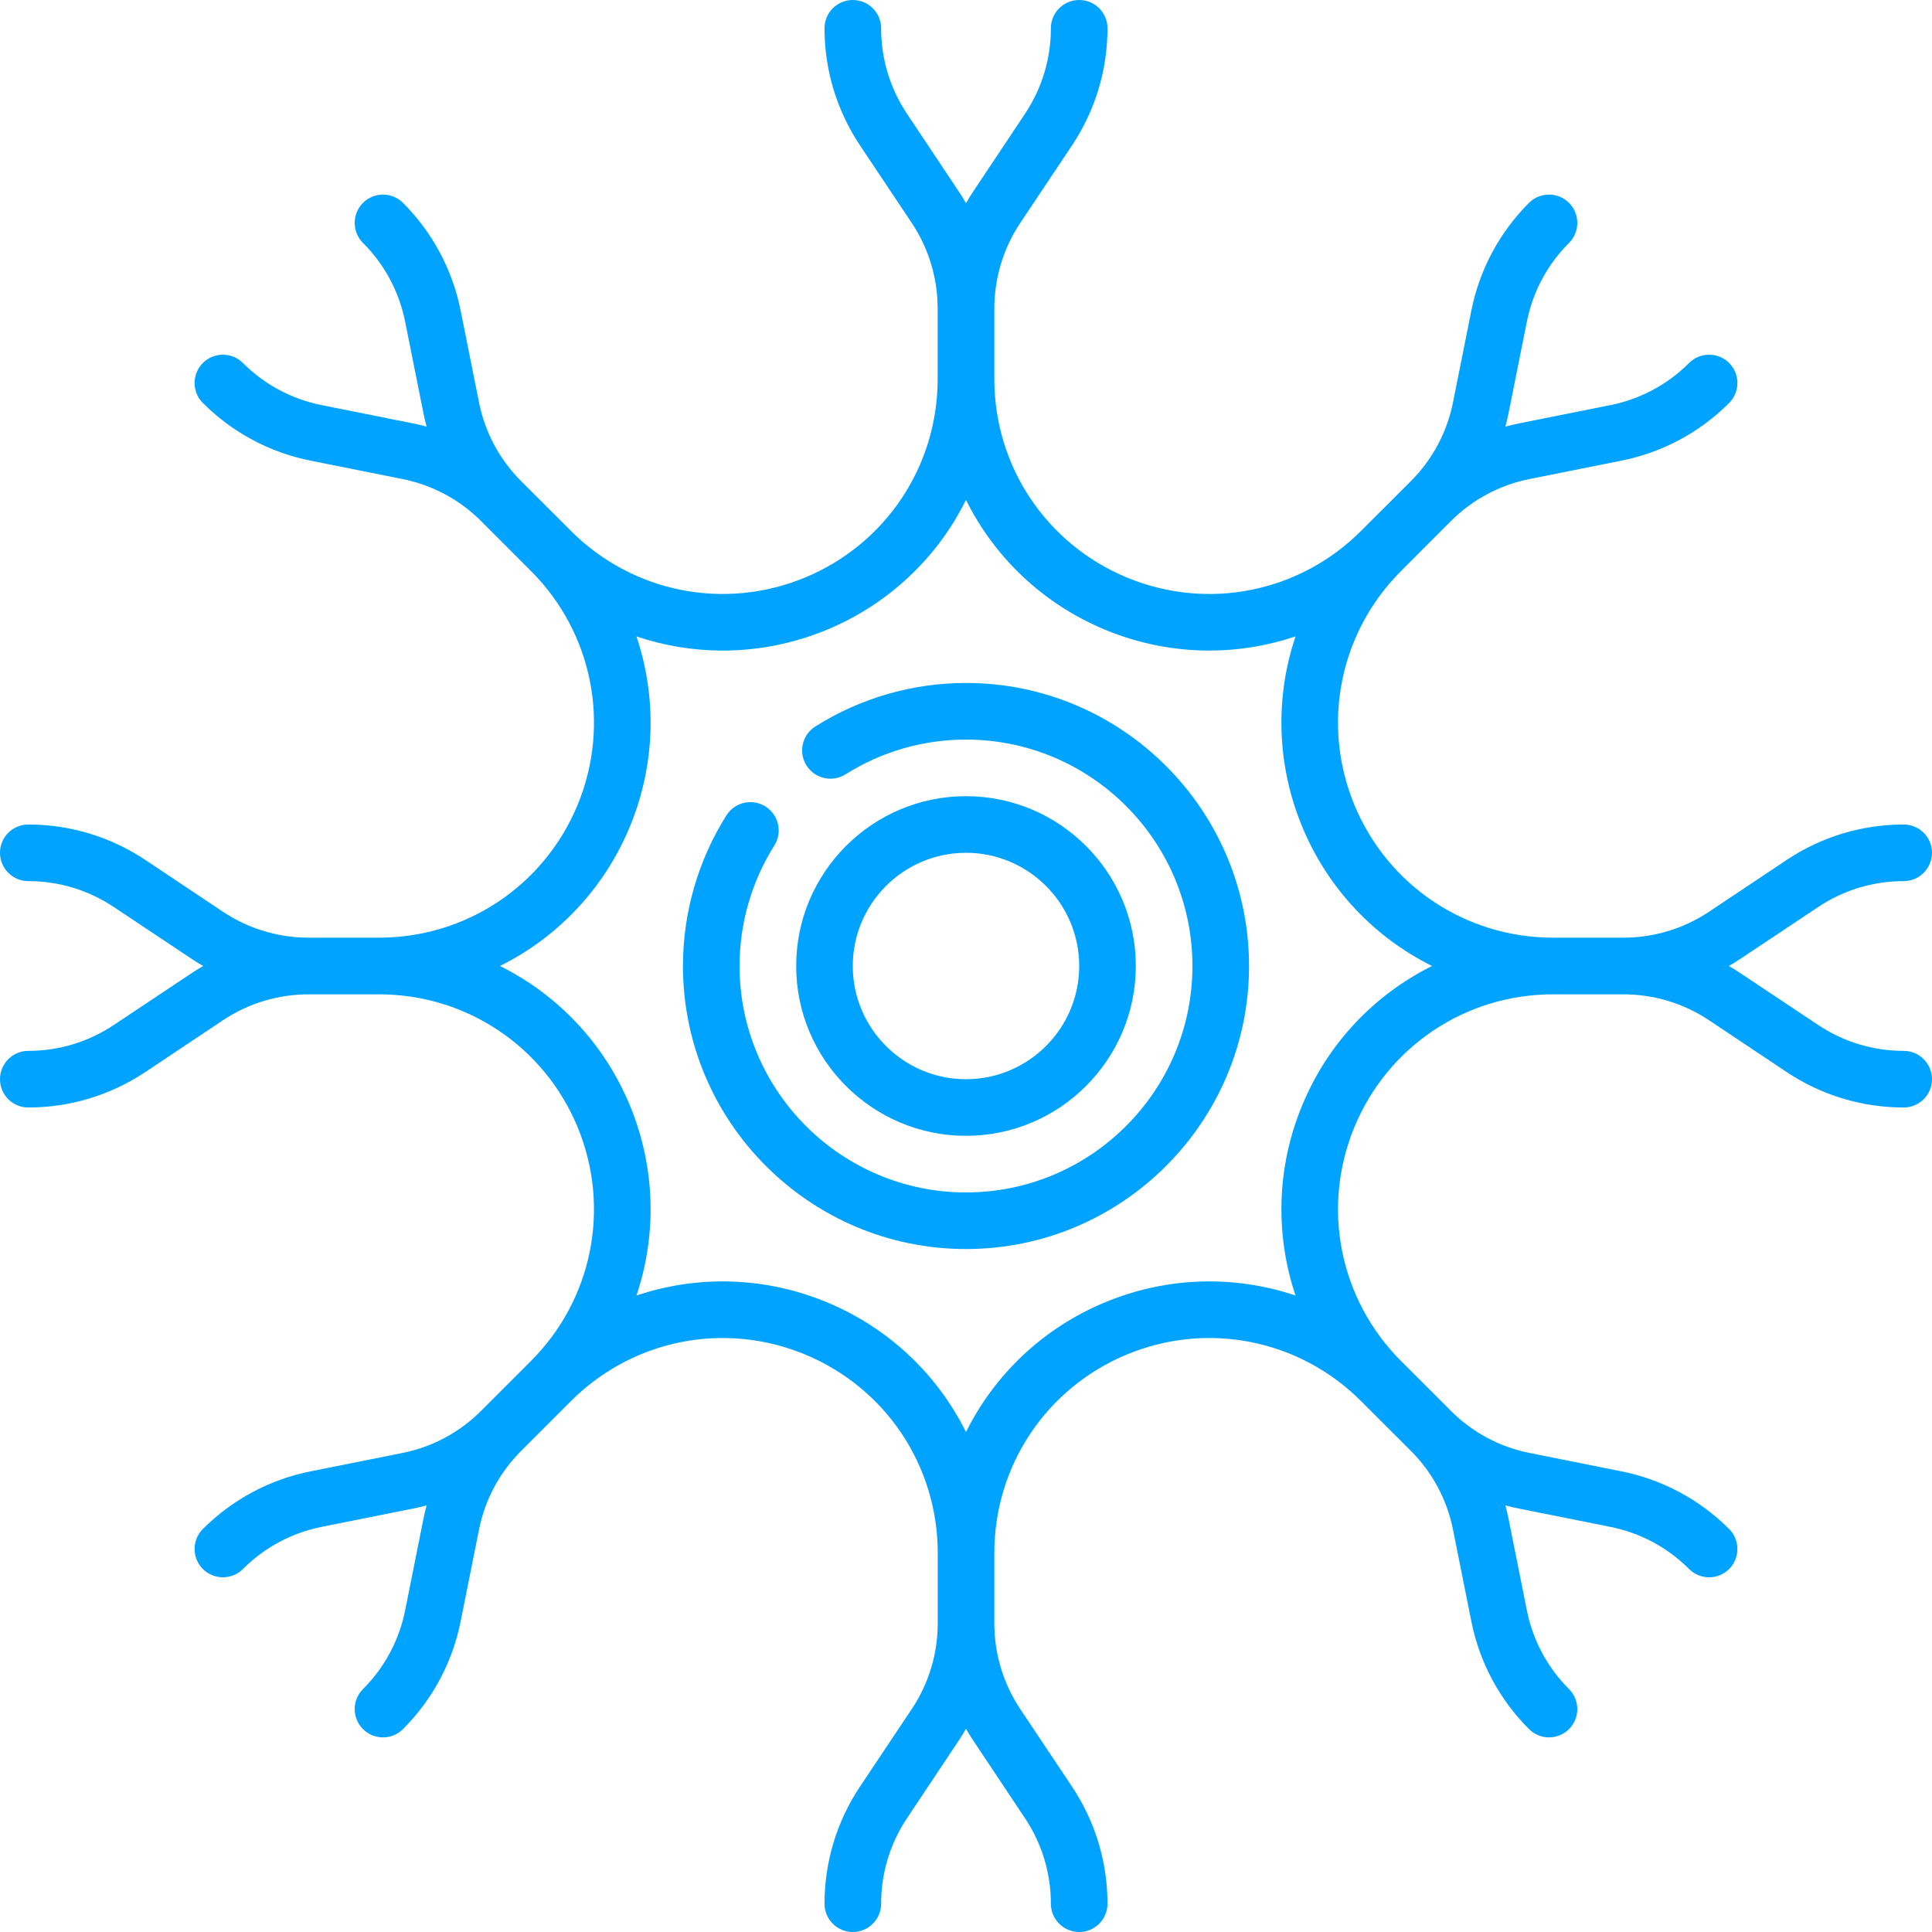 <svg width="30" height="30" viewBox="0 0 30 30" fill="none" xmlns="http://www.w3.org/2000/svg">
<g clip-path="url(#clip0_647_27067)">
<path d="M15 17.637C16.454 17.637 17.637 16.454 17.637 15C17.637 13.546 16.454 12.363 15 12.363C13.546 12.363 12.363 13.546 12.363 15C12.363 16.454 13.546 17.637 15 17.637ZM15 13.242C15.969 13.242 16.758 14.031 16.758 15C16.758 15.969 15.969 16.758 15 16.758C14.031 16.758 13.242 15.969 13.242 15C13.242 14.031 14.031 13.242 15 13.242Z" fill="#00A3FF"/>
<path d="M29.561 16.318C29.086 16.318 28.627 16.179 28.233 15.916L27.023 15.11C26.965 15.071 26.906 15.035 26.845 15C26.906 14.965 26.965 14.929 27.023 14.89L28.233 14.084C28.627 13.821 29.086 13.682 29.561 13.682C29.803 13.682 30 13.485 30 13.242C30 12.999 29.803 12.803 29.561 12.803C28.912 12.803 28.285 12.993 27.745 13.352L26.536 14.159C26.141 14.421 25.682 14.56 25.208 14.56H24.114C22.76 14.56 21.551 13.752 21.032 12.501C20.514 11.25 20.798 9.823 21.756 8.866L22.529 8.092C22.864 7.757 23.287 7.531 23.752 7.438L25.177 7.153C25.813 7.026 26.391 6.716 26.85 6.258C27.021 6.086 27.021 5.808 26.85 5.636C26.678 5.465 26.4 5.465 26.228 5.636C25.893 5.972 25.47 6.198 25.005 6.291L23.58 6.576C23.511 6.59 23.443 6.606 23.376 6.624C23.394 6.557 23.41 6.489 23.424 6.42L23.709 4.995C23.802 4.53 24.028 4.107 24.364 3.772C24.535 3.6 24.535 3.322 24.364 3.15C24.192 2.979 23.914 2.979 23.742 3.15C23.284 3.609 22.974 4.187 22.847 4.823L22.562 6.248C22.469 6.713 22.243 7.136 21.908 7.471L21.134 8.244C20.177 9.202 18.75 9.486 17.499 8.968C16.248 8.449 15.44 7.24 15.44 5.886V4.792C15.44 4.318 15.579 3.859 15.841 3.464L16.648 2.255C17.007 1.715 17.197 1.088 17.197 0.439C17.197 0.197 17.001 0 16.758 0C16.515 0 16.318 0.197 16.318 0.439C16.318 0.914 16.179 1.373 15.916 1.767L15.11 2.977C15.071 3.035 15.035 3.094 15 3.155C14.965 3.094 14.929 3.035 14.89 2.977L14.084 1.767C13.821 1.373 13.682 0.914 13.682 0.439C13.682 0.197 13.485 0 13.242 0C12.999 0 12.803 0.197 12.803 0.439C12.803 1.088 12.993 1.715 13.352 2.255L14.159 3.464C14.421 3.859 14.56 4.318 14.56 4.792V5.886C14.56 7.24 13.752 8.449 12.501 8.968C11.25 9.486 9.823 9.202 8.866 8.244L8.092 7.471C7.757 7.136 7.531 6.713 7.438 6.248L7.153 4.823C7.026 4.187 6.716 3.609 6.258 3.15C6.086 2.979 5.808 2.979 5.636 3.15C5.465 3.322 5.465 3.6 5.636 3.772C5.972 4.107 6.198 4.53 6.291 4.995L6.576 6.42C6.59 6.489 6.606 6.557 6.624 6.624C6.557 6.606 6.489 6.59 6.42 6.576L4.995 6.291C4.53 6.198 4.107 5.972 3.772 5.636C3.6 5.465 3.322 5.465 3.15 5.636C2.979 5.808 2.979 6.086 3.15 6.258C3.609 6.716 4.187 7.026 4.823 7.153L6.248 7.438C6.713 7.531 7.136 7.757 7.471 8.092L8.244 8.866C9.202 9.823 9.486 11.25 8.968 12.501C8.449 13.752 7.24 14.56 5.886 14.56H4.792C4.318 14.56 3.859 14.421 3.464 14.159L2.255 13.352C1.715 12.993 1.088 12.803 0.439 12.803C0.197 12.803 0 12.999 0 13.242C0 13.485 0.197 13.682 0.439 13.682C0.914 13.682 1.373 13.821 1.767 14.084L2.977 14.89C3.035 14.929 3.094 14.965 3.155 15C3.094 15.035 3.035 15.071 2.977 15.11L1.767 15.916C1.373 16.179 0.914 16.318 0.439 16.318C0.197 16.318 0 16.515 0 16.758C0 17.001 0.197 17.197 0.439 17.197C1.088 17.197 1.715 17.007 2.255 16.648L3.464 15.841C3.859 15.579 4.318 15.44 4.792 15.44H5.886C7.24 15.44 8.449 16.248 8.968 17.499C9.486 18.75 9.202 20.177 8.244 21.134L7.471 21.907C7.136 22.243 6.713 22.469 6.248 22.562L4.823 22.847C4.187 22.974 3.609 23.284 3.15 23.742C2.979 23.914 2.979 24.192 3.15 24.364C3.236 24.449 3.349 24.492 3.461 24.492C3.574 24.492 3.686 24.449 3.772 24.364C4.107 24.028 4.53 23.802 4.995 23.709L6.42 23.424C6.489 23.41 6.557 23.394 6.624 23.376C6.606 23.443 6.59 23.511 6.576 23.58L6.291 25.005C6.198 25.47 5.972 25.893 5.636 26.228C5.465 26.4 5.465 26.678 5.636 26.849C5.722 26.935 5.835 26.978 5.947 26.978C6.06 26.978 6.172 26.935 6.258 26.849C6.716 26.391 7.026 25.813 7.153 25.177L7.438 23.752C7.531 23.287 7.757 22.864 8.093 22.529L8.866 21.756C9.823 20.798 11.25 20.514 12.501 21.032C13.752 21.551 14.561 22.76 14.561 24.114V25.208C14.561 25.682 14.422 26.141 14.159 26.536L13.352 27.745C12.993 28.285 12.803 28.912 12.803 29.561C12.803 29.803 12.999 30 13.242 30C13.485 30 13.682 29.803 13.682 29.561C13.682 29.086 13.821 28.627 14.084 28.233L14.89 27.023C14.929 26.965 14.965 26.906 15 26.845C15.035 26.906 15.071 26.965 15.11 27.023L15.916 28.233C16.179 28.627 16.318 29.086 16.318 29.561C16.318 29.803 16.515 30 16.758 30C17.001 30 17.197 29.803 17.197 29.561C17.197 28.912 17.007 28.285 16.648 27.745L15.841 26.536C15.579 26.141 15.44 25.682 15.44 25.208V24.114C15.44 22.76 16.248 21.551 17.499 21.032C18.75 20.514 20.177 20.798 21.134 21.756L21.908 22.529C22.243 22.864 22.469 23.287 22.562 23.752L22.847 25.177C22.974 25.813 23.284 26.391 23.742 26.849C23.828 26.935 23.941 26.978 24.053 26.978C24.165 26.978 24.278 26.935 24.364 26.849C24.535 26.678 24.535 26.4 24.364 26.228C24.028 25.893 23.802 25.47 23.709 25.005L23.424 23.58C23.41 23.511 23.394 23.443 23.376 23.376C23.443 23.394 23.511 23.41 23.58 23.424L25.005 23.709C25.47 23.802 25.893 24.028 26.228 24.364C26.4 24.535 26.678 24.535 26.85 24.364C27.021 24.192 27.021 23.914 26.85 23.742C26.391 23.284 25.813 22.974 25.177 22.847L23.752 22.562C23.287 22.469 22.864 22.243 22.529 21.907L21.756 21.134C20.798 20.177 20.514 18.75 21.032 17.499C21.551 16.248 22.76 15.44 24.114 15.44H25.208C25.682 15.44 26.142 15.579 26.536 15.841L27.745 16.648C28.285 17.007 28.912 17.197 29.561 17.197C29.803 17.197 30 17.001 30 16.758C30 16.515 29.803 16.318 29.561 16.318ZM20.221 17.162C19.821 18.126 19.799 19.173 20.117 20.117C19.173 19.799 18.126 19.821 17.162 20.221C16.198 20.62 15.443 21.344 15 22.237C14.557 21.344 13.802 20.62 12.838 20.221C11.874 19.821 10.827 19.799 9.883 20.117C10.201 19.173 10.179 18.126 9.78 17.162C9.38 16.198 8.656 15.443 7.763 15C8.656 14.557 9.38 13.802 9.78 12.838C10.179 11.873 10.201 10.827 9.883 9.882C10.313 10.027 10.765 10.102 11.22 10.102C11.764 10.102 12.313 9.997 12.838 9.78C13.802 9.38 14.557 8.656 15 7.763C15.443 8.656 16.198 9.38 17.163 9.78C17.687 9.997 18.236 10.102 18.78 10.102C19.235 10.102 19.687 10.027 20.117 9.882C19.799 10.827 19.821 11.873 20.221 12.838C20.62 13.802 21.345 14.557 22.237 15C21.344 15.443 20.62 16.198 20.221 17.162Z" fill="#00A3FF"/>
<path d="M15 10.605C14.171 10.605 13.362 10.839 12.661 11.28C12.455 11.41 12.394 11.681 12.523 11.886C12.653 12.092 12.924 12.153 13.129 12.024C13.69 11.671 14.336 11.484 15 11.484C16.939 11.484 18.516 13.062 18.516 15C18.516 16.939 16.939 18.516 15 18.516C13.062 18.516 11.484 16.939 11.484 15C11.484 14.336 11.671 13.69 12.024 13.129C12.153 12.924 12.092 12.653 11.886 12.523C11.681 12.394 11.41 12.455 11.28 12.661C10.839 13.362 10.605 14.171 10.605 15C10.605 17.423 12.577 19.395 15 19.395C17.423 19.395 19.395 17.423 19.395 15C19.395 12.577 17.423 10.605 15 10.605Z" fill="#00A3FF"/>
</g>
<defs>
<clipPath id="clip0_647_27067">
<rect width="30" height="30" fill="white"/>
</clipPath>
</defs>
</svg>
